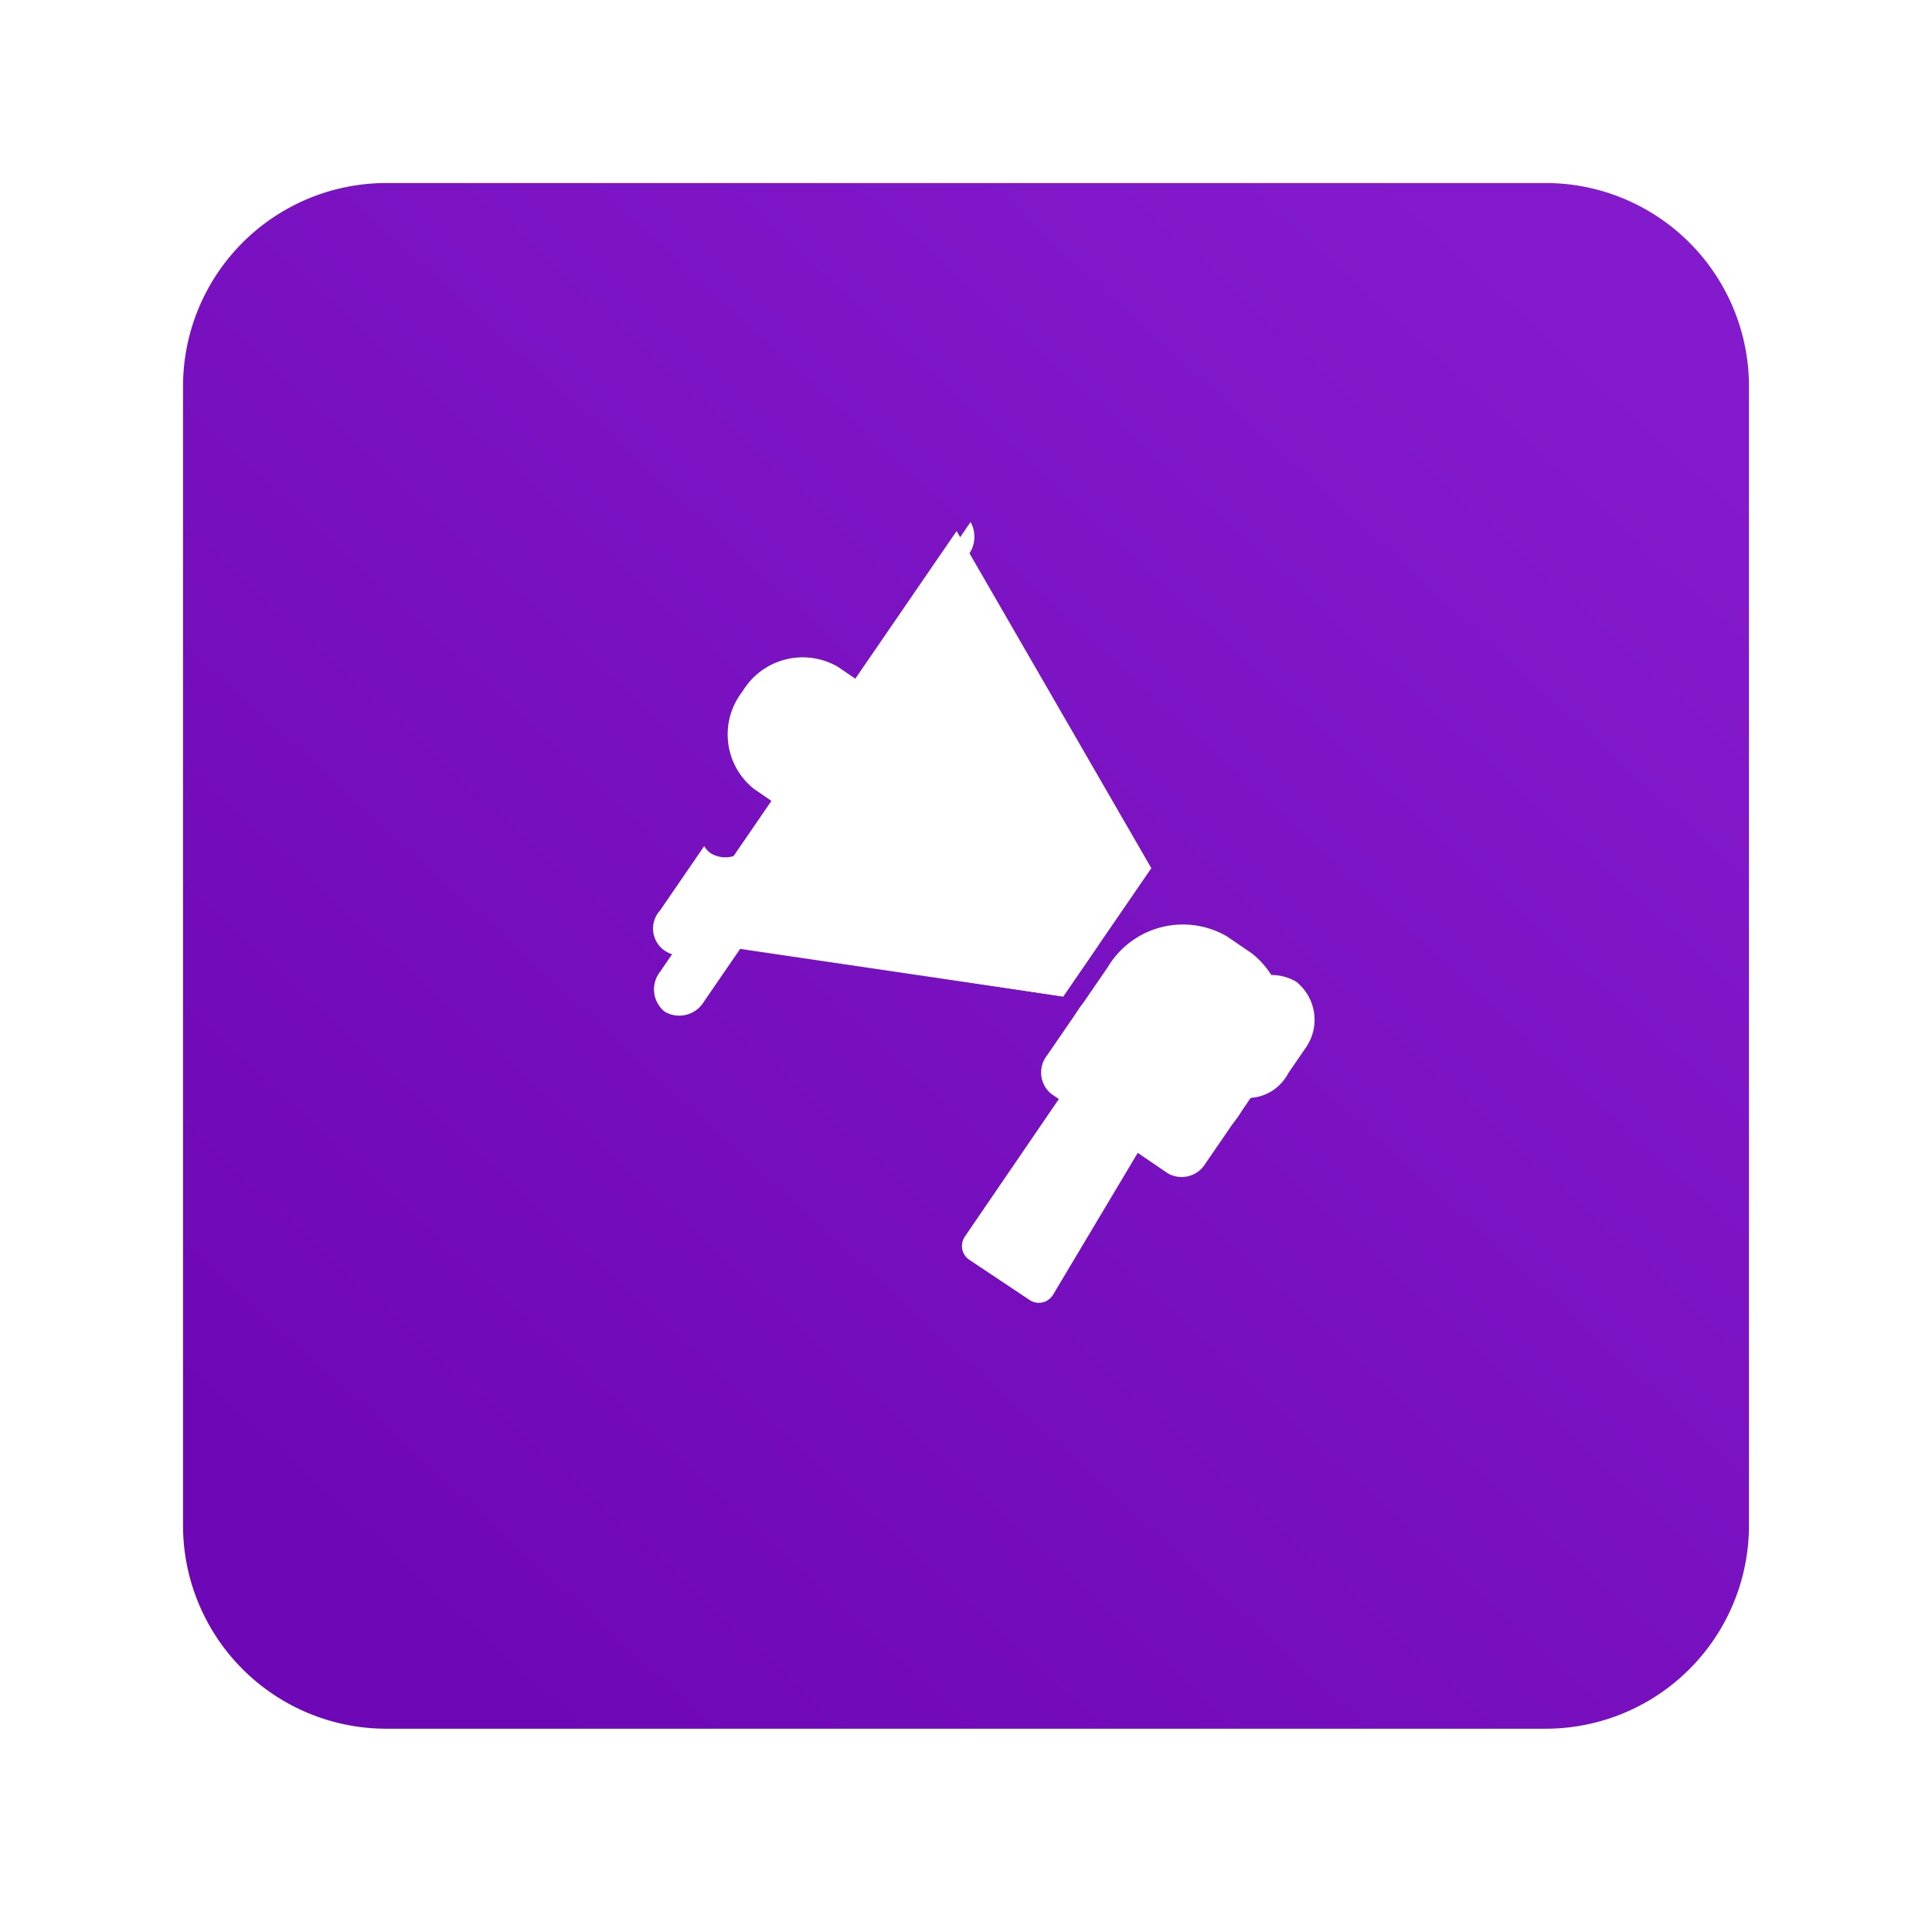 <svg xmlns="http://www.w3.org/2000/svg" xmlns:xlink="http://www.w3.org/1999/xlink" width="95" height="94" viewBox="0 0 95 94">
  <defs>
    <linearGradient id="linear-gradient" x1="0.132" y1="0.923" x2="0.91" y2="0.099" gradientUnits="objectBoundingBox">
      <stop offset="0" stop-color="#6e07b5"/>
      <stop offset="1" stop-color="#831bcc"/>
    </linearGradient>
    <filter id="Path_156" x="0" y="0" width="95" height="94" filterUnits="userSpaceOnUse">
      <feOffset dy="3" input="SourceAlpha"/>
      <feGaussianBlur stdDeviation="3" result="blur"/>
      <feFlood flood-opacity="0.161"/>
      <feComposite operator="in" in2="blur"/>
      <feComposite in="SourceGraphic"/>
    </filter>
    <filter id="Path_69" x="23.16" y="19.104" width="33.759" height="39.84" filterUnits="userSpaceOnUse">
      <feOffset dy="3" input="SourceAlpha"/>
      <feGaussianBlur stdDeviation="3" result="blur-2"/>
      <feFlood flood-opacity="0.161"/>
      <feComposite operator="in" in2="blur-2"/>
      <feComposite in="SourceGraphic"/>
    </filter>
    <filter id="Path_71" x="43.356" y="36.419" width="28.791" height="29.353" filterUnits="userSpaceOnUse">
      <feOffset dy="3" input="SourceAlpha"/>
      <feGaussianBlur stdDeviation="3" result="blur-3"/>
      <feFlood flood-opacity="0.161"/>
      <feComposite operator="in" in2="blur-3"/>
      <feComposite in="SourceGraphic"/>
    </filter>
    <filter id="Path_72" x="42.205" y="40.232" width="27.898" height="26.646" filterUnits="userSpaceOnUse">
      <feOffset dy="3" input="SourceAlpha"/>
      <feGaussianBlur stdDeviation="3" result="blur-4"/>
      <feFlood flood-opacity="0.161"/>
      <feComposite operator="in" in2="blur-4"/>
      <feComposite in="SourceGraphic"/>
    </filter>
  </defs>
  <g id="Group_321" data-name="Group 321" transform="translate(-636 -1171)">
    <g id="Group_304" data-name="Group 304" transform="translate(369 24)">
      <g transform="matrix(1, 0, 0, 1, 267, 1147)" filter="url(#Path_156)">
        <path id="Path_156-2" data-name="Path 156" d="M10,0H67A10,10,0,0,1,77,10V66A10,10,0,0,1,67,76H10A10,10,0,0,1,0,66V10A10,10,0,0,1,10,0Z" transform="translate(9 6)" fill="url(#linear-gradient)"/>
      </g>
    </g>
    <g id="Group_310" data-name="Group 310" transform="translate(668.16 1196.104)">
      <path id="Path_63" data-name="Path 63" d="M221.992,243.767l2.964,1.977a.817.817,0,0,0,1.155-.259l6.511-10.91-3.861-2.175-6.989,10.227A.816.816,0,0,0,221.992,243.767Z" transform="translate(-206.489 -206.928)" fill="#fff"/>
      <g id="Group_248" data-name="Group 248">
        <path id="Path_64" data-name="Path 64" d="M215.237,226.71l1.021.7,4.125-6.011-1.02-.694a3.449,3.449,0,0,0-4.69,1.213h0A3.423,3.423,0,0,0,215.237,226.71Z" transform="translate(-210.323 -213.023)" fill="#fff"/>
        <path id="Path_65" data-name="Path 65" d="M212.3,236.1l18.973,2.881,4.334-6.315-9.574-16.576Z" transform="translate(-211.154 -215.083)" fill="#fff"/>
        <path id="Path_66" data-name="Path 66" d="M213.105,231.808l17.76,2.617,1.727-2.517-14.947-6.717Z" transform="translate(-210.75 -210.531)" fill="#fff"/>
        <path id="Path_67" data-name="Path 67" d="M230.447,236.3h0a2.413,2.413,0,0,0,3.28-.849l.771-1.123a2.393,2.393,0,0,0-.4-3.354h0a2.413,2.413,0,0,0-3.28.849l-.769,1.123A2.394,2.394,0,0,0,230.447,236.3Z" transform="translate(-202.528 -207.813)" fill="#fff"/>
        <path id="Path_68" data-name="Path 68" d="M230.823,231.507l-.769,1.12a2.244,2.244,0,1,0,3.675,2.5l.769-1.12a2.271,2.271,0,0,0,.157-.264,2.2,2.2,0,1,1-3.643-2.482A2.528,2.528,0,0,0,230.823,231.507Z" transform="translate(-202.528 -207.495)" fill="#fff"/>
        <g transform="matrix(1, 0, 0, 1, -32.16, -25.1)" filter="url(#Path_69)">
          <path id="Path_69-2" data-name="Path 69" d="M212.06,237.054h0a1.416,1.416,0,0,0,1.926-.5l6.892-10.044L227,217.589a1.406,1.406,0,0,0-.231-1.969h0a1.418,1.418,0,0,0-1.927.5l-13.014,18.966A1.406,1.406,0,0,0,212.06,237.054Z" transform="translate(-179.37 -190.31)" fill="#fff"/>
        </g>
        <path id="Path_70" data-name="Path 70" d="M227.1,215.793l-10.839,15.795a1.417,1.417,0,0,1-1.926.5,1.126,1.126,0,0,1-.333-.361l-2.176,3.171a1.318,1.318,0,1,0,2.158,1.471L227,217.4A1.494,1.494,0,0,0,227.1,215.793Z" transform="translate(-211.535 -215.229)" fill="#fff"/>
        <g transform="matrix(1, 0, 0, 1, -32.16, -25.1)" filter="url(#Path_71)">
          <path id="Path_71-2" data-name="Path 71" d="M226.6,236.861l1.228.837a4.309,4.309,0,0,0,5.857-1.516L234.9,234.4a4.274,4.274,0,0,0-.706-5.989l-1.228-.837a4.305,4.305,0,0,0-5.855,1.516l-1.219,1.777A4.274,4.274,0,0,0,226.6,236.861Z" transform="translate(-172.64 -184.54)" fill="#fff"/>
        </g>
        <g transform="matrix(1, 0, 0, 1, -32.16, -25.1)" filter="url(#Path_72)">
          <path id="Path_72-2" data-name="Path 72" d="M226.342,229.5l-1.828,2.662a1.354,1.354,0,0,0,.223,1.9l5.713,3.894a1.365,1.365,0,0,0,1.854-.48l1.827-2.662a1.365,1.365,0,0,1-1.854.48l-5.713-3.894A1.353,1.353,0,0,1,226.342,229.5Z" transform="translate(-173.03 -183.27)" fill="#fff"/>
        </g>
      </g>
    </g>
  </g>
</svg>
